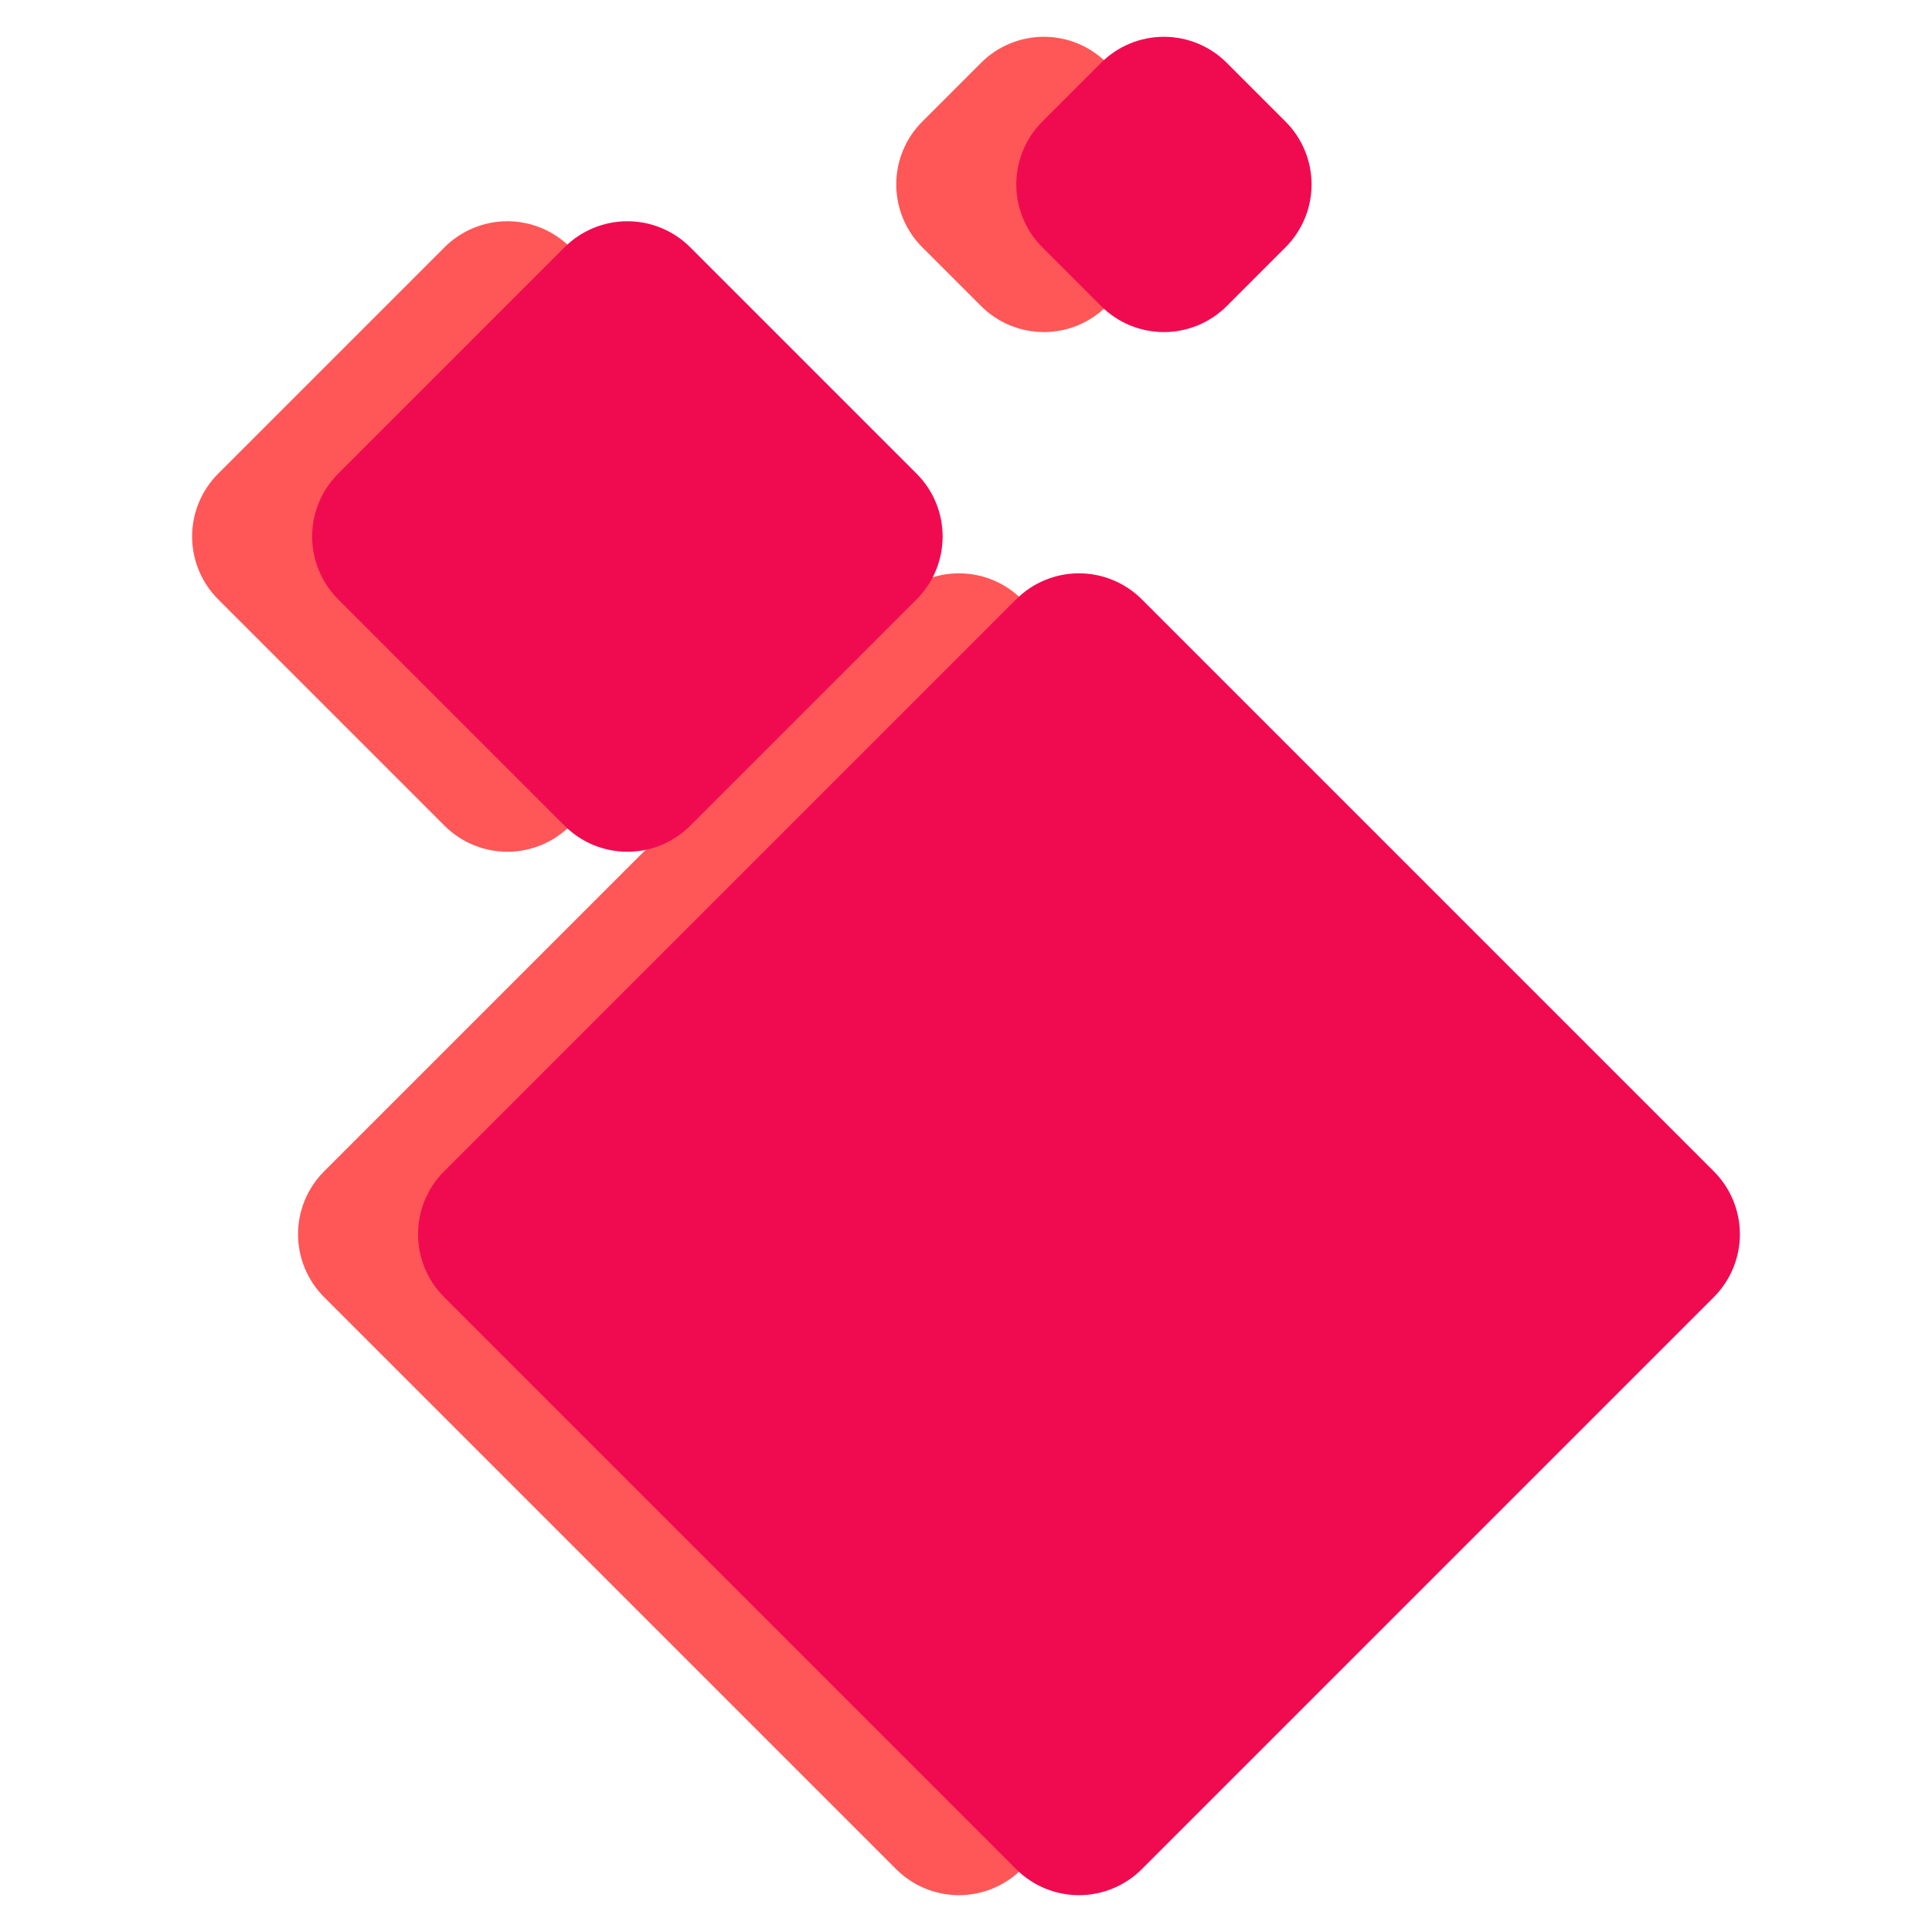 <svg xmlns="http://www.w3.org/2000/svg" xmlns:xlink="http://www.w3.org/1999/xlink" width="500" zoomAndPan="magnify" viewBox="0 0 375 375" height="500" preserveAspectRatio="xMidYMid meet" version="1.0"><defs><clipPath id="dfd3b18190"><path d="M 57 111 L 315 111 L 315 368 L 57 368 Z M 57 111 " clip-rule="nonzero"/></clipPath><clipPath id="0329fb1972"><path d="M 50.699 239.566 L 186.133 104.133 L 321.562 239.566 L 186.133 374.996 Z M 50.699 239.566 " clip-rule="nonzero"/></clipPath><clipPath id="add35703ff"><path d="M 62.898 227.367 L 173.934 116.332 C 177.168 113.098 181.555 111.281 186.133 111.281 C 190.707 111.281 195.094 113.098 198.328 116.332 L 309.363 227.367 C 312.598 230.602 314.418 234.988 314.418 239.566 C 314.418 244.141 312.598 248.527 309.363 251.762 L 198.328 362.797 C 195.094 366.031 190.707 367.852 186.133 367.852 C 181.555 367.852 177.168 366.031 173.934 362.797 L 62.898 251.762 C 59.664 248.527 57.848 244.141 57.848 239.566 C 57.848 234.988 59.664 230.602 62.898 227.367 Z M 62.898 227.367 " clip-rule="nonzero"/></clipPath><clipPath id="7d69bc9046"><path d="M 37 42 L 160 42 L 160 166 L 37 166 Z M 37 42 " clip-rule="nonzero"/></clipPath><clipPath id="5507d34d14"><path d="M 30.145 104.137 L 98.48 35.801 L 166.816 104.137 L 98.48 172.469 Z M 30.145 104.137 " clip-rule="nonzero"/></clipPath><clipPath id="ea68924b59"><path d="M 42.344 91.938 L 86.281 47.996 C 89.52 44.762 93.906 42.945 98.48 42.945 C 103.055 42.945 107.441 44.762 110.68 47.996 L 154.617 91.938 C 157.852 95.172 159.672 99.559 159.672 104.137 C 159.672 108.711 157.852 113.098 154.617 116.332 L 110.68 160.273 C 107.441 163.508 103.055 165.324 98.48 165.324 C 93.906 165.324 89.52 163.508 86.281 160.273 L 42.344 116.332 C 39.109 113.098 37.289 108.711 37.289 104.137 C 37.289 99.559 39.109 95.172 42.344 91.938 Z M 42.344 91.938 " clip-rule="nonzero"/></clipPath><clipPath id="d2513ffc7f"><path d="M 173 7 L 232 7 L 232 65 L 173 65 Z M 173 7 " clip-rule="nonzero"/></clipPath><clipPath id="cc0d945c88"><path d="M 166.816 35.801 L 202.621 -0.004 L 238.422 35.801 L 202.621 71.602 Z M 166.816 35.801 " clip-rule="nonzero"/></clipPath><clipPath id="772d22828b"><path d="M 179.012 23.602 L 190.422 12.191 C 193.656 8.957 198.043 7.141 202.621 7.141 C 207.195 7.141 211.582 8.957 214.816 12.191 L 226.227 23.602 C 229.461 26.836 231.277 31.223 231.277 35.801 C 231.277 40.375 229.461 44.762 226.227 47.996 L 214.816 59.406 C 211.582 62.641 207.195 64.457 202.621 64.457 C 198.043 64.457 193.656 62.641 190.422 59.406 L 179.012 47.996 C 175.777 44.762 173.961 40.375 173.961 35.801 C 173.961 31.223 175.777 26.836 179.012 23.602 Z M 179.012 23.602 " clip-rule="nonzero"/></clipPath><clipPath id="c4996912af"><path d="M 81 111 L 338 111 L 338 368 L 81 368 Z M 81 111 " clip-rule="nonzero"/></clipPath><clipPath id="fd9fc13d91"><path d="M 73.996 239.566 L 209.426 104.133 L 344.859 239.566 L 209.426 374.996 Z M 73.996 239.566 " clip-rule="nonzero"/></clipPath><clipPath id="443999134e"><path d="M 86.195 227.367 L 197.23 116.332 C 200.465 113.098 204.852 111.281 209.426 111.281 C 214 111.281 218.391 113.098 221.625 116.332 L 332.66 227.367 C 335.895 230.602 337.711 234.988 337.711 239.566 C 337.711 244.141 335.895 248.527 332.66 251.762 L 221.625 362.797 C 218.391 366.031 214 367.852 209.426 367.852 C 204.852 367.852 200.465 366.031 197.23 362.797 L 86.195 251.762 C 82.957 248.527 81.141 244.141 81.141 239.566 C 81.141 234.988 82.957 230.602 86.195 227.367 Z M 86.195 227.367 " clip-rule="nonzero"/></clipPath><clipPath id="83cb627de1"><path d="M 60 42 L 183 42 L 183 166 L 60 166 Z M 60 42 " clip-rule="nonzero"/></clipPath><clipPath id="9063b126ea"><path d="M 53.441 104.137 L 121.777 35.801 L 190.109 104.137 L 121.777 172.469 Z M 53.441 104.137 " clip-rule="nonzero"/></clipPath><clipPath id="a797eb36c8"><path d="M 65.641 91.938 L 109.578 47.996 C 112.812 44.762 117.203 42.945 121.777 42.945 C 126.352 42.945 130.738 44.762 133.973 47.996 L 177.914 91.938 C 181.148 95.172 182.965 99.559 182.965 104.137 C 182.965 108.711 181.148 113.098 177.914 116.332 L 133.973 160.273 C 130.738 163.508 126.352 165.324 121.777 165.324 C 117.203 165.324 112.812 163.508 109.578 160.273 L 65.641 116.332 C 62.402 113.098 60.586 108.711 60.586 104.137 C 60.586 99.559 62.402 95.172 65.641 91.938 Z M 65.641 91.938 " clip-rule="nonzero"/></clipPath><clipPath id="1aa11a3cfa"><path d="M 197 7 L 255 7 L 255 65 L 197 65 Z M 197 7 " clip-rule="nonzero"/></clipPath><clipPath id="ee060f1b3c"><path d="M 190.113 35.801 L 225.914 -0.004 L 261.719 35.801 L 225.914 71.602 Z M 190.113 35.801 " clip-rule="nonzero"/></clipPath><clipPath id="9e2080af7c"><path d="M 202.309 23.602 L 213.719 12.191 C 216.953 8.957 221.34 7.141 225.914 7.141 C 230.488 7.141 234.879 8.957 238.113 12.191 L 249.52 23.602 C 252.758 26.836 254.574 31.223 254.574 35.801 C 254.574 40.375 252.758 44.762 249.52 47.996 L 238.113 59.406 C 234.879 62.641 230.488 64.457 225.914 64.457 C 221.34 64.457 216.953 62.641 213.719 59.406 L 202.309 47.996 C 199.074 44.762 197.258 40.375 197.258 35.801 C 197.258 31.223 199.074 26.836 202.309 23.602 Z M 202.309 23.602 " clip-rule="nonzero"/></clipPath></defs><g clip-path="url(#dfd3b18190)"><g clip-path="url(#0329fb1972)"><g clip-path="url(#add35703ff)"><path fill="#ff5757" d="M 50.699 239.566 L 186.133 104.133 L 321.562 239.566 L 186.133 374.996 Z M 50.699 239.566 " fill-opacity="1" fill-rule="nonzero"/></g></g></g><g clip-path="url(#7d69bc9046)"><g clip-path="url(#5507d34d14)"><g clip-path="url(#ea68924b59)"><path fill="#ff5757" d="M 30.145 104.137 L 98.48 35.801 L 166.816 104.137 L 98.48 172.469 Z M 30.145 104.137 " fill-opacity="1" fill-rule="nonzero"/></g></g></g><g clip-path="url(#d2513ffc7f)"><g clip-path="url(#cc0d945c88)"><g clip-path="url(#772d22828b)"><path fill="#ff5757" d="M 166.816 35.801 L 202.621 -0.004 L 238.422 35.801 L 202.621 71.602 Z M 166.816 35.801 " fill-opacity="1" fill-rule="nonzero"/></g></g></g><g clip-path="url(#c4996912af)"><g clip-path="url(#fd9fc13d91)"><g clip-path="url(#443999134e)"><path fill="#f00b51" d="M 73.996 239.566 L 209.426 104.133 L 344.859 239.566 L 209.426 374.996 Z M 73.996 239.566 " fill-opacity="1" fill-rule="nonzero"/></g></g></g><g clip-path="url(#83cb627de1)"><g clip-path="url(#9063b126ea)"><g clip-path="url(#a797eb36c8)"><path fill="#f00b51" d="M 53.441 104.137 L 121.777 35.801 L 190.109 104.137 L 121.777 172.469 Z M 53.441 104.137 " fill-opacity="1" fill-rule="nonzero"/></g></g></g><g clip-path="url(#1aa11a3cfa)"><g clip-path="url(#ee060f1b3c)"><g clip-path="url(#9e2080af7c)"><path fill="#f00b51" d="M 190.113 35.801 L 225.914 -0.004 L 261.719 35.801 L 225.914 71.602 Z M 190.113 35.801 " fill-opacity="1" fill-rule="nonzero"/></g></g></g></svg>